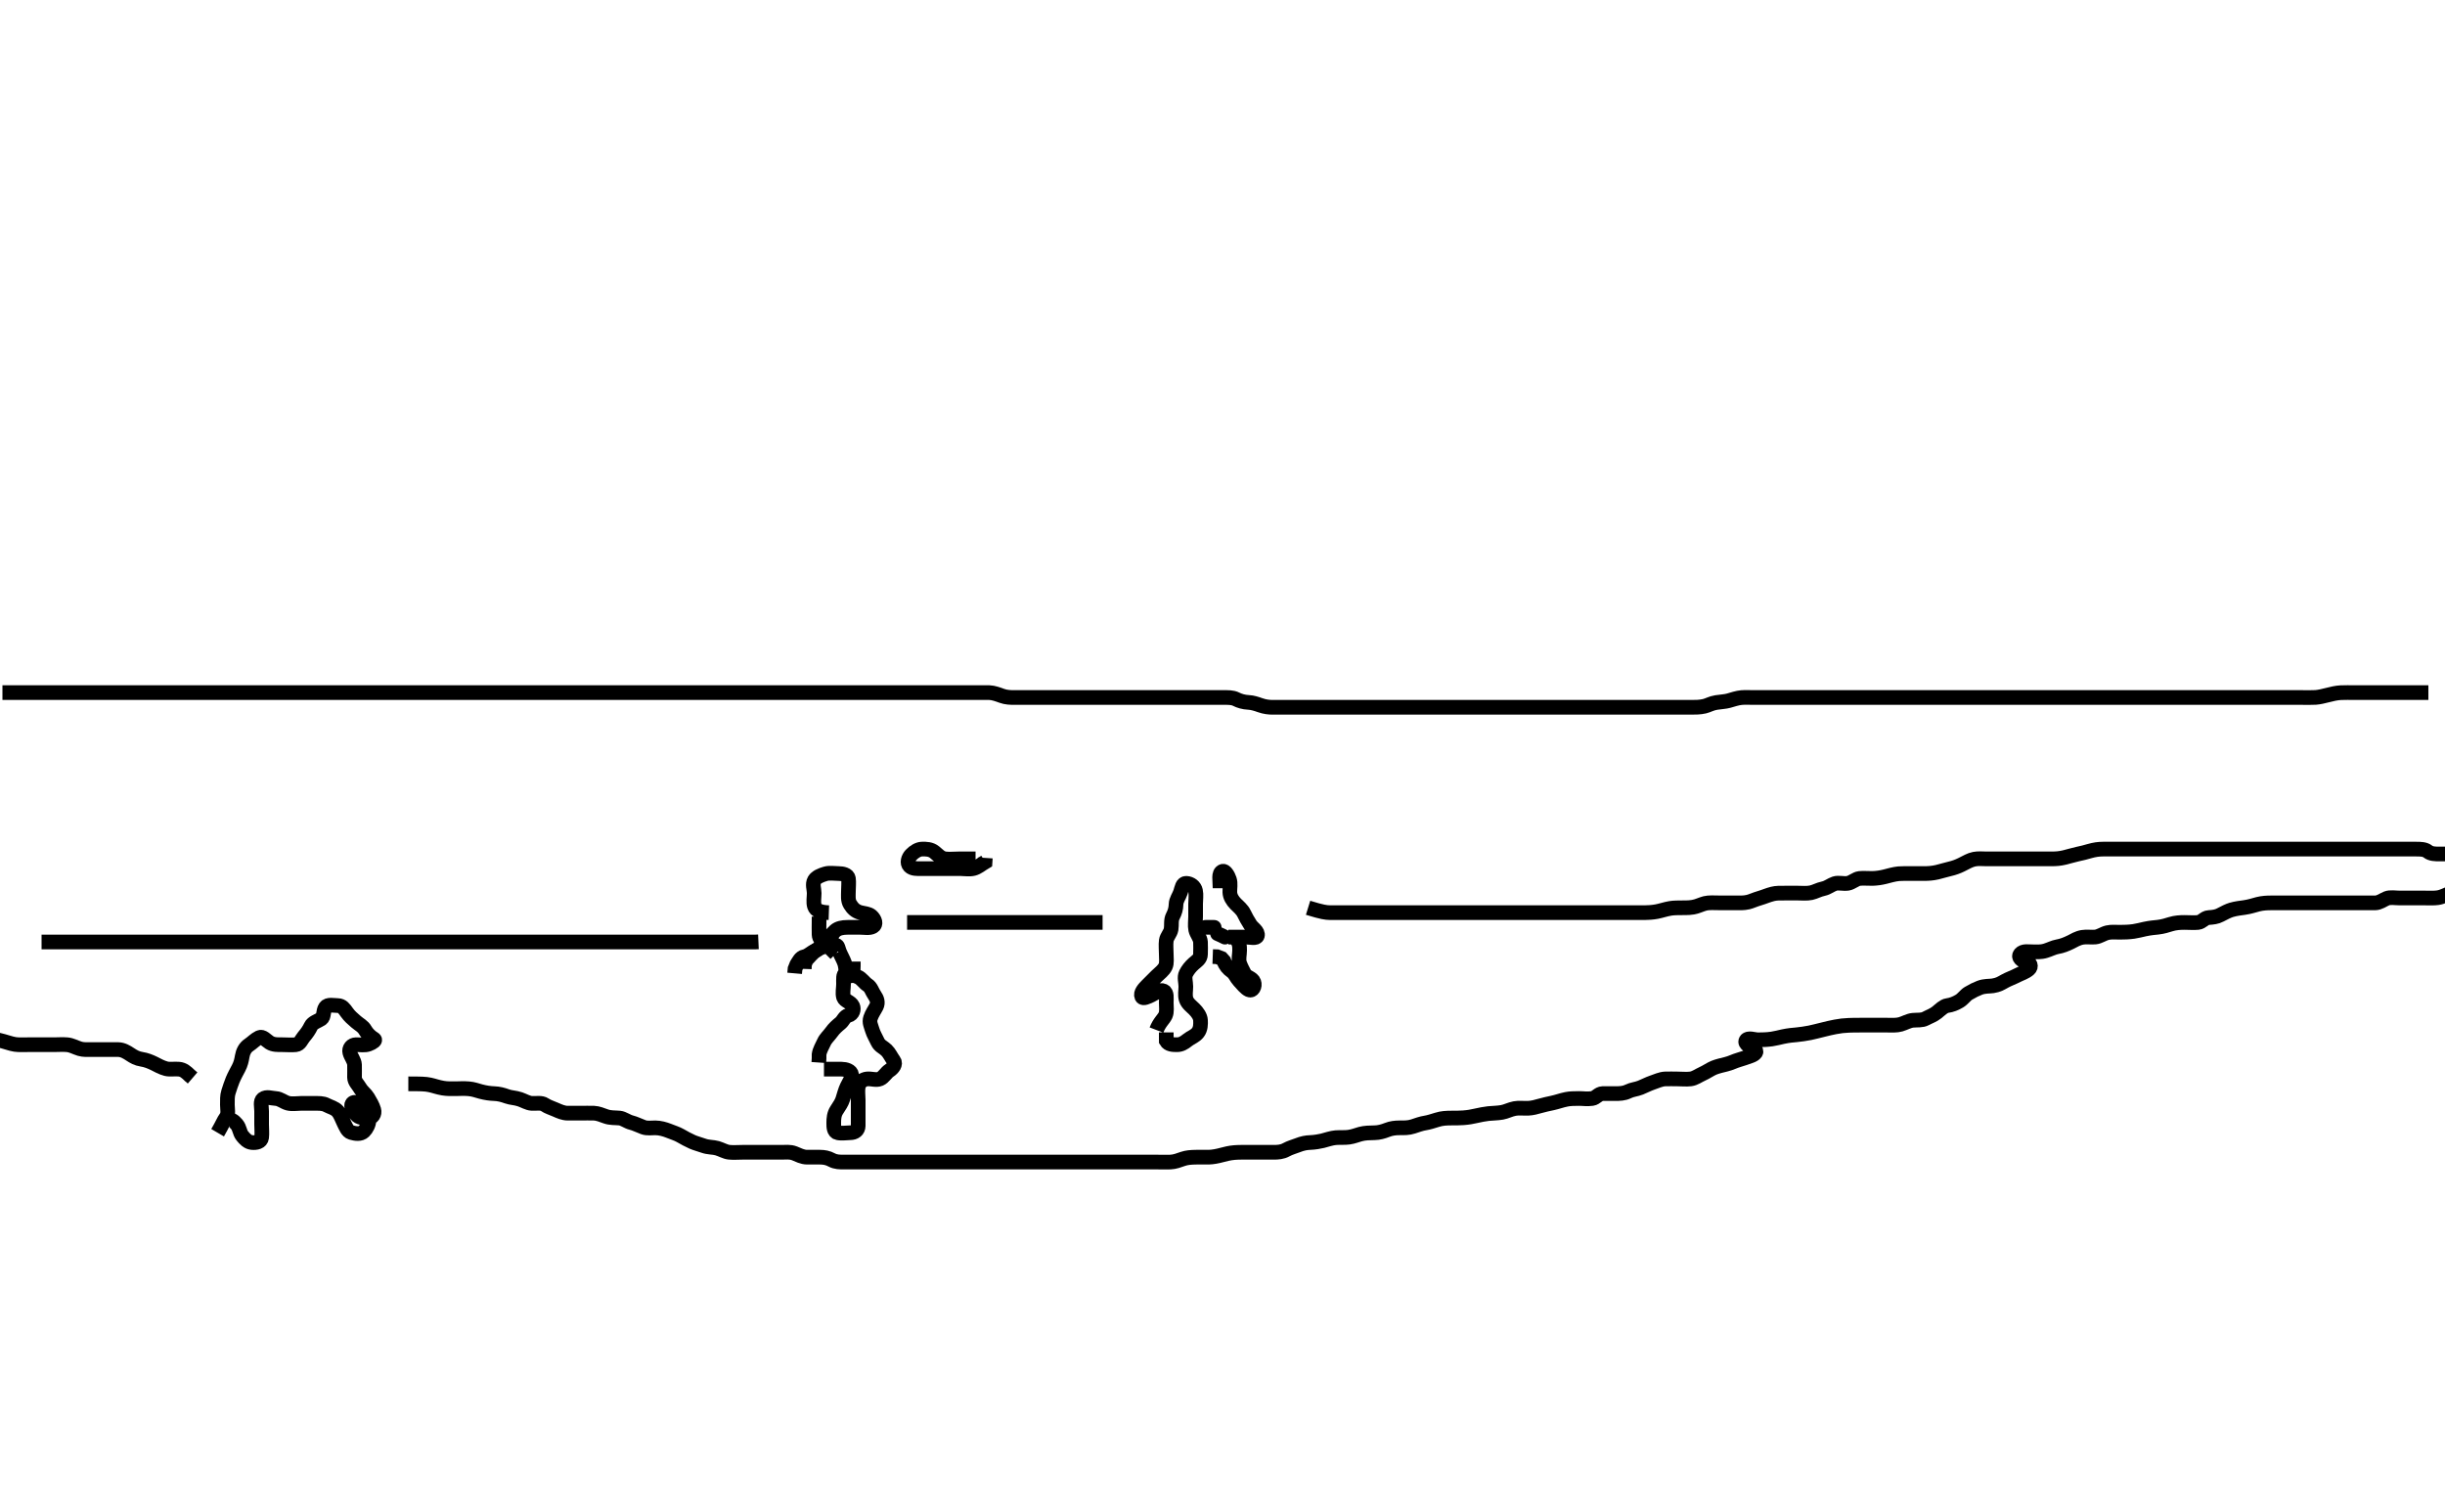 <svg width="500" height="309.278" xmlns="http://www.w3.org/2000/svg" xmlns:svg="http://www.w3.org/2000/svg" xmlns:xlink="http://www.w3.org/1999/xlink">
 <!-- Created with SVG-edit - http://svg-edit.googlecode.com/ -->
 <g display="inline" class="layer">
  <title>Layer 1</title>
  <path t="0,385,393,431,696,696,720,729,767,799,799,865,865,904,1072,1089,1136,1137,1248,1272,1272,1288,1368,1369,1656,1791,1839,1839,1855,1855,1910,1918,1958,2065,2080,2112,2112,2176,2216,2216,2265,2273,2289,2289,2528,2585,2600,2608,2713,2744,2792,2840,2856,2856,2880,2888,2905,2920,2921,2937,3248,3265,3328,3337,3361,3361,3534,3727,3743,3751,3759,3766,3774,3783,3783,3790,3799,3815,3823,3952,3968,3968,4103,4119,4680,4720,4728,4753,4824,4840,4840,4849,5064,5080,5097,5113,5113,5360,5360,5368,5408,5464,5464,5856,5856,5895,5926,5966,6040,6041,6088,6136,6264,6384,6384,6424,6456,6520,6552,6625,6640,6641,6656,6752,6783,6791,6831,7000,7001,7208,7224,7233,7248,7416,7424,7488,7625,7648,7760,7840,7863,7872,7888,7905,7913,7929,7929,7935,8456,8816,8832,8832" d="M44.5,231.639C45.495,229.939 45.742,229.191 46.216,228.555C46.789,227.786 46.5,226.839 46.5,225.939C46.5,225.039 46.463,224.101 46.721,223.318C47.011,222.441 47.257,221.62 47.584,220.841C47.948,219.974 48.384,219.198 48.784,218.439C49.237,217.581 49.398,216.829 49.536,216.003C49.681,215.133 50.104,214.221 50.9,213.701C51.629,213.223 52.138,212.603 53,212.181C53.727,211.824 54.415,212.752 55.136,213.203C55.914,213.69 56.847,213.637 57.743,213.639C58.7,213.642 59.604,213.728 60.5,213.639C61.346,213.555 61.627,212.607 62.111,212.039C62.746,211.294 63.229,210.599 63.584,209.839C63.926,209.108 64.981,208.822 65.699,208.354C66.31,207.955 66.028,206.779 66.557,205.996C67.02,205.313 68.2,205.629 69.1,205.639C69.979,205.65 70.419,206.315 70.936,207.039C71.496,207.825 72.057,208.285 72.8,208.935C73.464,209.516 74.229,209.855 74.667,210.639C75.03,211.291 75.735,212.033 76.5,212.472C76.929,212.719 76.297,213.182 75.4,213.518C74.549,213.836 73.7,213.62 72.8,213.639C71.935,213.657 71.319,214.37 71.536,215.239C71.751,216.103 72.457,216.836 72.5,217.739C72.543,218.638 72.481,219.439 72.5,220.339C72.518,221.204 73.177,221.744 73.584,222.441C74.066,223.267 74.811,223.758 75.215,224.439C75.705,225.266 76.187,226.061 76.443,226.939C76.695,227.804 76.144,228.611 75.3,228.639C74.401,228.67 73.363,228.603 72.857,227.935C72.331,227.239 71.596,226.19 72.042,225.66C72.594,225.003 73.767,225.866 74.3,226.526C74.873,227.235 75.443,227.94 75.453,229.003C75.462,229.872 74.961,230.828 74.416,231.354C73.726,232.02 72.666,231.834 71.8,231.582C71.045,231.362 70.711,230.386 70.279,229.539C69.944,228.884 69.653,227.917 69.064,227.25C68.45,226.554 67.546,226.397 66.8,225.992C66.039,225.579 65.1,225.639 64.2,225.639C63.3,225.639 62.4,225.639 61.5,225.639C60.7,225.639 59.773,225.823 58.9,225.603C58.037,225.386 57.303,224.682 56.4,224.639C55.501,224.597 54.52,224.174 53.785,224.725C53.169,225.186 53.5,226.339 53.5,227.239C53.5,228.139 53.5,229.039 53.5,229.939C53.5,230.839 53.611,231.746 53.5,232.639C53.388,233.538 52.396,233.728 51.5,233.639C50.654,233.555 50.102,232.956 49.553,232.282C48.979,231.579 49.055,230.675 48.416,229.925C47.849,229.258 47.215,228.727 46.4,229.082L46,229.66" id="svg_1" stroke-width="3" stroke="#000" fill="none"/>
  <path t="12393,13086,13150,13166,13944,14353,14408,14408,14408,14432,14432,14544,14576,14576,14576,14712,14722,14736,15015,15015,15024,15039,15050,15351,15351,15407,15414,15424,15455,15471,15479,15511,15511,15526,15558,15583,15617,15759,15783,15783,15791,15855,15919,15959,15975,15975,16231,16255,16255,16270,16278,16294,16318,16318,16327,16351,16367,16367,16727,16727,16751,16767,16879,16879,16895,16911,16943,16991,16999,17039,17039,17111,17142,17183,17183,17351,17374,17383,17471,17527,17535,17591,17607,17863,17895,17896,17943,17999,18023,18039,18039,18071,18095,18135,18215,18215,18223,18242,18287,18311,18311,18319" d="M168.5,218.639C170.3,218.639 171.2,218.633 172.1,218.639C172.9,218.645 174.064,218.923 174.167,219.806C174.246,220.485 173.685,221.234 173.204,222.235C172.848,222.978 172.623,223.906 172.333,224.806C172.115,225.483 171.679,226.142 171.111,227.003C170.567,227.827 170.5,228.739 170.5,229.639C170.5,230.439 170.497,231.455 171.301,231.638C172.115,231.823 173.153,231.643 173.847,231.639C174.853,231.634 175.49,231.119 175.5,230.239C175.511,229.339 175.5,228.439 175.5,227.539C175.5,226.639 175.5,225.839 175.5,224.939C175.5,224.039 175.34,223.123 175.511,222.239C175.692,221.296 176.487,220.724 177.3,220.641C178.195,220.548 179.172,220.967 179.979,220.618C180.74,220.29 181.215,219.347 181.852,218.939C182.618,218.449 183.26,217.58 182.791,216.939C182.214,216.151 181.893,215.349 181.279,214.761C180.598,214.108 179.884,213.923 179.475,213.039C179.099,212.228 178.617,211.429 178.416,210.754C178.131,209.799 177.716,209.086 178.021,208.16C178.31,207.281 178.886,206.501 179.216,205.839C179.637,204.996 179.322,204.201 178.853,203.529C178.304,202.744 178.164,201.9 177.4,201.418C176.748,201.007 176.196,200.071 175.4,199.761C174.554,199.431 173.822,199.043 172.936,199.101C172.384,199.136 172.5,200.339 172.5,201.239C172.5,202.139 172.252,203.075 172.505,203.935C172.731,204.707 173.995,204.876 174.378,205.739C174.667,206.388 174.428,207.402 173.5,207.639C172.677,207.849 172.445,208.749 171.889,209.203C171.136,209.818 170.58,210.315 170.064,211.039C169.504,211.825 168.855,212.338 168.5,213.139C168.145,213.938 167.622,214.739 167.5,215.639L167.5,216.439L167.443,217.282" id="svg_2" stroke-width="3" stroke="#000" fill="none"/>
  <path t="23753,24471,24543,24583,24614,24631,24639,24687,24687,24783,24823,25135,25144,25144,25215,25463,25463,25495,25575,25623,25639,25639,25696,25703,25703,25713,25735,25935,25975,25984,25999,25999,26015,26023,26047,26295,26463,26575" d="M199.5,175.639C197.8,175.639 196.9,175.639 196,175.639C195.1,175.639 194.193,175.746 193.3,175.638C192.38,175.526 191.863,174.864 191.1,174.25C190.354,173.65 189.399,173.603 188.5,173.639C187.798,173.668 186.969,174.13 186.301,174.839C185.759,175.416 185.393,176.467 186.021,177.118C186.58,177.699 187.6,177.639 188.385,177.639C189.325,177.639 190.333,177.639 191.089,177.639C192,177.639 192.9,177.639 193.8,177.639C194.7,177.639 195.6,177.639 196.5,177.639C197.3,177.639 198.226,177.823 199.1,177.603C199.963,177.386 200.699,176.723 201.443,176.282L201.499,175.441" id="svg_3" stroke-width="3" stroke="#000" fill="none"/>
  <path t="28087,28287,28319,28383,28407,28471,28551,28551,28575,28584,28607,28678,28686,28799,28799,28902,28903,28951,28967,28967,29007,29030,29351,29368,29398,29415,29415,29439,29455,29542,29542,30039,30127,30143,30143,30167,30198,30407,30417,30417,30431,30447,30447,30479,31006,31006,31022,31037,31037,31045,31063,31071,31119" d="M169.5,186.639C167.8,186.582 166.825,186.205 166.557,185.339C166.291,184.478 166.5,183.539 166.5,182.639C166.5,181.839 166.077,180.81 166.557,179.996C166.947,179.337 167.923,178.954 168.804,178.696C169.634,178.454 170.521,178.632 171.5,178.639C172.279,178.645 173.377,178.833 173.5,179.639C173.621,180.43 173.5,181.339 173.5,182.239C173.5,183.139 173.349,184.12 173.857,184.939C174.358,185.747 174.915,186.33 175.9,186.603C176.672,186.817 177.63,186.826 178.2,187.344C178.919,187.997 179.286,189.047 178.5,189.472C177.782,189.862 176.8,189.639 175.9,189.639C174.979,189.639 174.016,189.638 173.325,189.639C172.257,189.641 171.374,189.83 170.8,190.344C170.065,191.002 169.59,191.753 168.9,192.203C168.1,192.725 167.53,191.931 167.501,191.122C167.467,190.161 167.5,189.239 167.5,188.339L167.5,187.439" id="svg_4" stroke-width="3" stroke="#000" fill="none"/>
  <path t="32297,32495,32504,32512,32519,32519,32530,32530,32551,32911,32919,33447,33447,33454,33455" d="M171.5,192.639C170.479,192.639 169.364,192.306 168.621,192.861C167.899,193.4 167.503,194.178 166.667,194.472C165.88,194.75 165.333,195.472 164.5,195.639C163.667,195.806 163.333,196.639 162.925,197.275L162.585,198.125L162.505,199.044" id="svg_5" stroke-width="3" stroke="#000" fill="none"/>
  <path t="34409,34591,34663,34663,34743,34807,34807,34816,34823" d="M168.5,193.639C168.304,193.675 167.348,193.879 166.701,194.441C166.06,194.997 165.4,195.739 164.857,196.339L164.511,197.239L164.479,198.139" id="svg_6" stroke-width="3" stroke="#000" fill="none"/>
  <path t="36016,36159,36183,36207,36207,36247" d="M168.5,190.639C168.557,192.339 169.021,193.139 169.7,193.839L170.2,194.339L170.9,195.039" id="svg_7" stroke-width="3" stroke="#000" fill="none"/>
  <path t="37432,37583,37590,37601,37601,37615,37655,37655,37663,38031,38047,38087,38223,38247" d="M170.5,193.639C171.378,192.861 171.317,193.793 171.667,194.639C171.991,195.424 172.451,196.175 172.721,196.961C173.022,197.834 172.852,199.102 173.721,199.518C174.406,199.845 174.5,198.439 174.5,197.539L174.5,196.639" id="svg_8" stroke-width="3" stroke="#000" fill="none"/>
  <path t="40143,40367,40463,40471,40472,40489,40559,40983,41070,41079,41138,41247,41359,41359,41567,41599,41615,41631,41647,41647,41695,41710,41710,41967,41983,41983,42000,42000,42022,42030,42103,42144,42144,42191,42199,42239,42271,42391,42391,42399,42407,42463,42474,42615,42671,42703,42727,42727,42736,42750,42774,42783,42822,42863,42863,43047,43071,43110,43295,43327,43358,43359,43377,43377,43447,43471,43535,43558,43590,43679,43695,43759,43775,43798,43799,43975,43991,44087,44087,44391,44398,44415,44415,44431,44439,44447,44448,44775,44799,44815,44815,44975,45015,45023,45079,45079" d="M236.5,210.639C237.111,209.039 237.966,208.442 238.333,207.639C238.673,206.896 238.5,205.939 238.5,205.039C238.5,204.139 238.687,202.988 237.979,202.66C237.182,202.29 236.373,203.048 235.5,203.472C234.746,203.839 233.727,204.341 233.501,203.837C233.134,203.016 234.016,202.134 234.6,201.539C235.195,200.934 235.9,200.239 236.5,199.639C237.1,199.039 237.963,198.44 238.333,197.639C238.658,196.936 238.5,195.987 238.5,195.123C238.5,194.16 238.384,193.231 238.505,192.339C238.616,191.518 239.346,190.872 239.489,190.039C239.642,189.152 239.406,188.192 239.853,187.339C240.247,186.587 240.481,185.839 240.5,184.939C240.519,184.039 241.118,183.329 241.415,182.439C241.701,181.582 241.782,180.607 242.6,180.639C243.515,180.675 244.298,181.295 244.479,182.139C244.668,183.019 244.5,183.939 244.5,184.839C244.5,185.739 244.5,186.639 244.5,187.439C244.5,188.339 244.335,189.258 244.521,190.139C244.7,190.987 245.439,191.733 245.5,192.639C245.551,193.395 245.51,194.292 245.5,195.155C245.49,196.098 244.769,196.491 244.111,197.075C243.417,197.69 242.89,198.377 242.536,199.075C242.145,199.847 242.5,200.839 242.5,201.739C242.5,202.639 242.296,203.476 242.557,204.339C242.825,205.224 243.702,205.837 244.2,206.339C244.892,207.037 245.457,207.836 245.5,208.639C245.542,209.438 245.537,210.402 244.979,211.139C244.391,211.916 243.563,212.12 242.857,212.692C242.127,213.283 241.5,213.639 240.7,213.639C239.8,213.639 238.936,213.603 238.505,212.877L238.5,211.987L238.5,211.123" id="svg_9" stroke-width="3" stroke="#000" fill="none"/>
  <path t="48720,48999,49119,49229,49239,49295,49327,49406,49454,49455,49551,49582,49606,49606,49614,49623,49639,49639,49655,49655,50015,50015,50176,50176,50286,50303,50334,50351,50362" d="M249.5,181.639C249.5,179.939 249.098,178.552 250,178.181C250.534,177.961 251.163,179.066 251.415,179.839C251.694,180.699 251.475,181.64 251.5,182.439C251.529,183.341 252.016,184.144 252.7,184.839C253.196,185.343 254.005,185.974 254.416,186.839C254.775,187.597 255.146,188.252 255.7,189.123C256.128,189.797 257.362,190.477 257.129,191.353C256.952,192.021 255.7,191.639 254.8,191.639C253.9,191.639 253,191.639 252.1,191.639L251.2,191.639" id="svg_10" stroke-width="3" stroke="#000" fill="none"/>
  <polyline timestamps="51967,52158" startTime="1502024546297" id="svg_11" points="246.5,189.639 248.3,189.639 " stroke-linecap="round" stroke-width="3" stroke="#000" fill="none"/>
  <path t="52927,53262,53262,53335,53343,53471,53550,53566,53614,53646,53759,53822,54126,54207,54255,54270,54271,54327,54342,54343,54375,54399,54503,54719,54862,54862,54878,54903" d="M252.5,191.639C253.5,192.639 253.5,193.439 253.5,194.339C253.5,195.239 253.211,196.191 253.511,197.029C253.774,197.765 254.102,198.353 254.536,199.203C254.871,199.86 256.098,199.968 256.415,200.839C256.723,201.689 256.154,202.755 255.4,202.418C254.697,202.103 254.082,201.256 253.4,200.539C252.842,199.953 252.562,199.082 251.889,198.614C251.167,198.111 250.584,197.439 250.279,196.539L249.796,195.996L248.9,195.65L248,195.618" id="svg_12" stroke-width="3" stroke="#000" fill="none"/>
  <polyline timestamps="60442,61286,61286" startTime="1502024546297" id="svg_14" points="250.5,191.639 249.79,191.287 248.983,190.923 " stroke-linecap="round" stroke-width="3" stroke="#000" fill="none"/>
  <path t="65367,65510,65511,65518,65519,65527,65535,65545,65557,65557,65597,65614,65623,65631,65639,65647,65656,65656,65671,65671,65678,65686,65702,65703,65758,65774,65774,65786,65791,65807,65823,65823,65823,65831,65839,65847,65855,65856,65864,65886,65886,65959,65967,65975,65975,65986,65986" d="M-0.5,212.639C1.336,213.065 2.087,213.432 3.095,213.582C3.837,213.692 4.864,213.639 5.7,213.639C6.6,213.639 7.5,213.639 8.3,213.639C9.2,213.639 10.1,213.639 11,213.639C11.9,213.639 12.803,213.563 13.701,213.641C14.677,213.724 15.293,214.157 16.333,214.472C17.072,214.696 18,214.639 18.911,214.639C19.821,214.639 20.675,214.639 21.615,214.639C22.5,214.639 23.3,214.621 24.2,214.639C25.101,214.657 25.882,215.116 26.667,215.639C27.304,216.063 27.992,216.468 28.979,216.618C29.89,216.757 30.736,217.101 31.5,217.472C32.254,217.839 32.97,218.287 33.984,218.554C34.656,218.731 35.746,218.561 36.6,218.639C37.511,218.723 38.1,219.25 38.804,219.939L39.385,220.439" id="svg_15" stroke-width="3" stroke="#000" fill="none"/>
  <path t="67143,67254,67254,67262,67262,67262,67271,67271,67271,67278,67278,67278,67288,67294,67294,67294,67302,67302,67302,67309,67318,67318,67325,67325,67333,67333,67341,67341,67357,67365,67381,67391,67391,67407,67407,67414,67423,67431,67441,67441,67447,67447,67457,67457,67463,67463,67479,67487,67495,67526,67527,67535,67536,67550,67559,67559,67575,67575,67591,67607,67607,67615,67630,67630,67640,67646,67655,67655,67662,67663,67671,67687,67703,67703,67710,67710,67719,67727,67734,67742,67750,67750,67759,67759,67759,67766,67775,67775,67782,67783,67791,67791,67799,67807,67807,67808,67815,67825,67825,67831,67840,67854,67854,67862,67862,67870,67870,67870,67877,67886,67886,67893,67902,67902,67909,67917,67918,67926,67934,67934,67942,67949,67950,67958,67966,67966,67973,67974,67982,67982,67989,67989,67998,67998,68007,68007,68014,68021,68022,68037,68045,68045,68053,68054,68061,68061,68069,68069,68069,68077,68077,68077,68077,68085,68085,68093,68093,68093,68093,68101,68101,68101,68101,68109,68109,68118,68125,68126,68133,68134,68134,68141,68150,68150,68157,68165,68165,68174,68174,68181,68182,68190,68190,68197,68197,68198,68206,68207,68213,68214,68214,68221,68222,68222,68229,68229,68229,68237,68245,68245,68253,68261,68261,68269,68285,68294,68301,68302,68309,68309,68318,68318,68326,68326,68326,68334,68334,68341,68341,68342,68349,68350,68350,68358,68358,68366,68366,68374,68374,68381,68382,68406,68413,68429,68438,68438,68446,68446,68446,68454,68454,68461,68462,68470,68470,68471,68471,68478,68478,68479,68479,68486,68486,68487,68487,68494,68495,68495,68502,68534,68534,68550,68550,68560,68561,68561,68568,68568,68575,68576,68583,68583,68584,68593,68599,68599,68606,68622,68630,68639,68645,68653,68655,68661,68670,68677,68686,68686,68694,68694,68702,68710,68710,68726,68734,68734,68742,68758,68766,68766,68773,68781,68782,68789,68797,68805,68806,68806,68814,68814,68821,68821,68829,68829,68847,68847,68927,68943,68950,68991,69118,69126,69126,69135,69136,69136,69137,69146,69146,69147,69147,69151,69152,69152,69153,69162,69162,69163,69163,69168,69169,69170,69170,69177,69177,69177,69178,69178,69183,69184,69184,69184,69190,69190,69191,69198,69199,69206,69207,69214,69214,69245,69253,69269,69277,69277,69294,69301,69309,69309,69334,69349,69365,69373,69381,69381,69389,69389,69390,69398,69405,69405,69414,69414,69414,69415,69422,69437,69437,69503,69566,69614,69639,69711,69783,69783,69791,69799,69800,69807,69808,69809,69815,69815,69822,69823,69830,69830,69846,69846,69846,69854,69862,69870,69870,69878,69879,69886,69886,69894,69894,69895,69895,69902,69902,69903,69903,69910,69910,69911,69917,69918,69918,69926,69926,69933,69942,69957,69966,69974,69982,69990,69991,69998,69999,70007,70007,70008,70014,70014,70015,70022,70023,70023,70030,70038,70039,70039,70053,70054,70062,70078,70101,70112,70119,70126,70127,70134,70143,70150,70158,70174,70182,70183,70190,70190,70191,70198,70206,70207,70214,70215,70221,70229,70229,70310,70318,70331,70332,70336,70337,70344,70345,70350,70351,70352,70358,70358,70365,70573" d="M83.5,221.639C86.105,221.644 86.964,221.658 87.921,221.861C88.733,222.032 89.536,222.344 90.579,222.518C91.493,222.67 92.184,222.638 93.183,222.639C93.979,222.64 94.734,222.557 95.849,222.65C96.842,222.733 97.506,223.006 98.285,223.214C99.328,223.492 100.253,223.612 101.013,223.638C102,223.671 102.811,223.888 103.711,224.214C104.492,224.497 105.327,224.469 106.333,224.806C107.04,225.042 107.981,225.588 108.675,225.629C109.741,225.691 110.699,225.441 111.417,225.923C112.076,226.365 112.733,226.532 113.615,226.923C114.354,227.251 115.2,227.637 116.1,227.639C117.021,227.641 117.985,227.639 118.711,227.639C119.7,227.639 120.48,227.603 121.479,227.639C122.254,227.668 123.139,228.027 123.847,228.287C124.847,228.653 125.805,228.548 126.7,228.641C127.513,228.724 128.235,229.365 129.153,229.587C129.836,229.751 130.656,230.172 131.6,230.518C132.346,230.791 133.325,230.632 134.016,230.639C135,230.65 135.977,230.941 136.675,231.214C137.606,231.579 138.47,231.854 139.1,232.214C139.964,232.708 140.726,233.127 141.6,233.518C142.221,233.795 143.139,234.027 143.847,234.287C144.847,234.653 145.824,234.561 146.667,234.806C147.528,235.057 148.322,235.546 149.089,235.629C149.995,235.726 150.9,235.639 151.8,235.639C152.701,235.639 153.667,235.639 154.521,235.639C155.5,235.639 156.289,235.639 157.015,235.639C158,235.639 158.985,235.639 159.711,235.639C160.7,235.639 161.527,235.495 162.478,235.861C163.257,236.16 164.042,236.629 165.043,236.639C165.751,236.647 166.495,236.639 167.686,236.639C168.5,236.639 169.276,236.766 170.1,237.214C170.89,237.644 171.821,237.639 172.521,237.639C173.7,237.639 174.5,237.639 175.5,237.639C176.289,237.639 177.015,237.639 178,237.639C178.984,237.639 179.675,237.639 180.743,237.639C181.6,237.639 182.385,237.639 183.325,237.639C184.333,237.639 185.089,237.639 186.021,237.639C186.984,237.639 187.675,237.639 188.743,237.639C189.6,237.639 190.385,237.639 191.325,237.639C192.333,237.639 193.125,237.639 193.985,237.639C194.905,237.639 195.899,237.639 196.664,237.639C197.616,237.639 198.384,237.639 199.336,237.639C200.101,237.639 201.095,237.639 201.843,237.639C202.875,237.639 203.821,237.639 204.675,237.639C205.615,237.639 206.5,237.639 207.257,237.639C208.157,237.639 209.101,237.639 210.105,237.639C210.736,237.639 211.921,237.639 212.736,237.639C213.311,237.639 214.5,237.639 215.395,237.639C215.979,237.639 216.815,237.639 218.052,237.639C218.761,237.639 219.833,237.639 220.469,237.639C221.521,237.639 222.252,237.639 223.333,237.639C224.338,237.639 224.958,237.639 225.813,237.639C226.813,237.639 227.653,237.639 228.747,237.639C229.667,237.639 230.336,237.639 231.5,237.639C232.289,237.639 233.015,237.639 234,237.639C234.984,237.639 235.675,237.639 236.747,237.639C237.667,237.639 238.5,237.665 239.333,237.639C240.254,237.611 241.144,237.252 241.905,236.992C242.689,236.724 243.521,236.65 244.667,236.639C245.448,236.632 246.239,236.651 247.167,236.639C248,236.629 249.042,236.413 249.772,236.214C250.607,235.986 251.497,235.775 252.395,235.696C253.262,235.62 254.333,235.639 255.038,235.639C255.838,235.639 256.875,235.639 257.821,235.639C258.675,235.639 259.615,235.639 260.5,235.639C261.3,235.639 262.2,235.583 263,235.139C263.805,234.693 264.668,234.476 265.325,234.214C266.335,233.811 267.126,233.663 267.987,233.638C268.747,233.615 269.923,233.426 270.448,233.287C271.242,233.076 272.352,232.71 273.151,232.65C274.04,232.583 275.026,232.664 275.817,232.554C276.826,232.413 277.489,232.101 278.184,231.923C279.17,231.67 279.979,231.665 281.167,231.639C281.979,231.622 282.816,231.405 283.675,231.065C284.474,230.748 285.299,230.64 286.2,230.639C287.1,230.639 288.038,230.673 288.985,230.355C289.726,230.107 290.699,229.756 291.5,229.639C292.1,229.552 293.087,229.249 293.9,228.992C294.889,228.679 295.772,228.646 296.833,228.639C297.469,228.635 298.163,228.66 299.252,228.582C300.336,228.504 301.017,228.359 301.675,228.214C302.654,227.998 303.665,227.792 304.383,227.723C305.477,227.618 306.198,227.639 307.167,227.472C307.99,227.331 308.804,226.875 309.747,226.696C310.652,226.525 311.501,226.673 312.479,226.639C313.311,226.61 314.268,226.355 315,226.139C315.732,225.923 316.701,225.722 317.468,225.555C318.519,225.327 319.275,225.018 320.333,224.806C321.033,224.665 321.838,224.641 322.875,224.639C323.821,224.637 324.511,224.794 325.613,224.638C326.402,224.526 326.856,223.668 327.7,223.639C328.599,223.609 329.5,223.639 330.3,223.639C331.2,223.639 332.103,223.609 332.911,223.214C333.824,222.767 334.547,222.789 335.478,222.418C336.253,222.109 337.036,221.688 337.821,221.418C338.695,221.118 339.612,220.682 340.5,220.639C341.299,220.601 342.2,220.639 343.021,220.639C343.984,220.639 344.854,220.748 345.743,220.635C346.62,220.523 347.316,219.961 348.1,219.614C348.94,219.243 349.824,218.616 350.505,218.344C351.24,218.05 352.173,217.835 352.979,217.639C353.994,217.392 354.654,217.001 355.616,216.723C356.371,216.505 357.135,216.24 358.016,215.923C358.942,215.59 359.476,215.032 358.796,214.587C358.024,214.081 356.653,213.502 357.065,212.761C357.428,212.107 358.833,212.644 359.469,212.638C360.521,212.627 361.256,212.62 362.333,212.472C363.018,212.379 363.976,212.125 364.595,211.992C365.795,211.734 366.711,211.667 367.336,211.614C367.986,211.558 369.387,211.363 370.136,211.203C370.913,211.038 371.701,210.835 372.9,210.539C373.7,210.342 374.497,210.142 375.3,209.996C376.495,209.779 376.898,209.737 378.089,209.675C378.863,209.635 379.615,209.64 380.679,209.639C381.347,209.639 382.325,209.639 382.984,209.639C384.381,209.639 385.104,209.639 385.803,209.639C387,209.639 387.823,209.715 388.667,209.472C389.529,209.225 390.322,208.727 391.195,208.644C392.096,208.557 393.039,208.7 393.8,208.287C394.546,207.881 395.354,207.63 396.1,207.029C396.754,206.501 397.488,205.741 398.2,205.644C399.093,205.521 399.895,205.205 400.699,204.723C401.447,204.274 401.922,203.506 402.542,203.139C403.472,202.588 404.074,202.293 404.843,201.996C405.851,201.607 406.829,201.709 407.542,201.597C408.69,201.417 409.188,201.081 409.979,200.639C410.736,200.216 411.739,199.869 412.6,199.418C413.252,199.076 414.129,198.838 414.889,198.203C415.522,197.675 415.209,196.774 414.3,196.638C413.492,196.516 412.566,195.745 413.157,195.075C413.753,194.4 414.747,194.647 415.667,194.639C416.448,194.632 417.274,194.753 418.357,194.418C419.156,194.171 419.988,193.74 420.711,193.614C421.704,193.441 422.503,193.125 423.5,192.639C424.098,192.348 424.81,191.86 425.864,191.675C426.689,191.53 427.671,191.701 428.5,191.618C429.342,191.535 430.086,190.94 430.988,190.725C431.764,190.539 432.833,190.644 433.469,190.638C434.521,190.627 435.256,190.62 436.333,190.472C437.018,190.379 437.976,190.125 438.595,189.992C439.794,189.734 440.691,189.677 441.264,189.614C442.336,189.496 443.256,189.189 443.896,188.992C444.888,188.686 445.843,188.641 446.743,188.639C447.7,188.637 448.604,188.728 449.5,188.639C450.346,188.555 450.784,187.693 451.667,187.639C452.499,187.589 453.344,187.492 454.021,187.118C454.847,186.663 455.756,186.231 456.285,186.075C457.323,185.769 458.278,185.689 458.953,185.587C460.19,185.399 460.708,185.19 461.731,184.923C462.685,184.674 463.667,184.639 464.336,184.639C465.101,184.639 466.095,184.639 467.015,184.639C467.979,184.639 468.9,184.639 469.8,184.639C470.7,184.639 471.6,184.639 472.5,184.639C473.3,184.639 474.2,184.639 475.1,184.639C476,184.639 476.9,184.639 477.805,184.639C478.667,184.639 479.521,184.639 480.5,184.639C481.289,184.639 482.015,184.639 483,184.639C483.985,184.639 484.711,184.658 485.7,184.639C486.629,184.621 487.337,184.022 488.069,183.725C488.798,183.429 489.864,183.639 490.805,183.639C491.667,183.639 492.5,183.639 493.479,183.639C494.253,183.639 495.162,183.639 495.962,183.639C496.921,183.639 497.721,183.688 498.49,183.582C499.544,183.436 500.297,182.923 501.2,182.644L502.129,182.639" id="svg_16" stroke-width="3" stroke="#000" fill="none"/>
  <path t="71688,71750,71760,71760,71760,71767,71767,71775,71775,71775,71775,71783,71783,71783,71783,71792,71792,71792,71793,71798,71798,71798,71798,71798,71806,71806,71806,71806,71814,71814,71814,71814,71821,71821,71822,71822,71830,71830,71830,71830,71830,71830,71841,71842,71842,71842,71842,71845,71845,71845,71845,71845,71856,71856,71856,71856,71856,71861,71861,71861,71861,71869,71869,71869,71878,71878,71878,71886,71886,71893,71893,71894,71902,71902,71909,71909,71917,71918,71918,71925,71925,71933,71934,71934,71942,71942,71942,71951,71951,71951,71958,71959,71959,71967,71967,71974,71974,71982,71982,71989,71989,71998,72014,72021,72029,72030,72037,72037,72045,72045,72046,72053,72054,72054,72062,72062,72062,72070,72070,72070,72078,72143,72152,72152,72160,72160,72160,72170,72171,72171,72177,72177,72178,72184,72184,72184,72184,72185,72191,72192,72193,72193,72200,72200,72209,72209,72215,72215,72230,72238,72238,72254,72262,72262,72277,72278,72286,72286,72294,72302,72310,72318,72318,72326,72335" d="M8.5,192.639C10.172,192.639 11.269,192.639 12.021,192.639C12.817,192.639 13.816,192.639 14.725,192.639C15.667,192.639 16.462,192.639 17.347,192.639C17.987,192.639 19.021,192.639 19.757,192.639C20.911,192.639 21.701,192.639 22.9,192.639C23.7,192.639 24.5,192.639 25.3,192.639C26.5,192.639 27.299,192.639 28.089,192.639C28.864,192.639 29.615,192.639 30.679,192.639C31.675,192.639 32.325,192.639 32.984,192.639C34.385,192.639 35.136,192.639 35.911,192.639C36.701,192.639 37.9,192.639 38.705,192.639C39.521,192.639 40.357,192.639 41.667,192.639C42.121,192.639 43.057,192.639 44.021,192.639C44.511,192.639 45.501,192.639 46.5,192.639C47.499,192.639 48.489,192.639 48.979,192.639C49.943,192.639 51.333,192.639 52.215,192.639C52.643,192.639 53.479,192.639 54.295,192.639C55.5,192.639 56.3,192.639 57.1,192.639C57.9,192.639 58.7,192.639 59.9,192.639C60.696,192.639 61.479,192.639 62.615,192.639C63.678,192.639 64.338,192.639 65.253,192.639C66.333,192.639 67.043,192.639 67.895,192.639C68.901,192.639 69.736,192.639 70.667,192.639C71.448,192.639 72.49,192.639 73.357,192.639C74.248,192.639 75.162,192.639 75.962,192.639C76.921,192.639 77.715,192.639 78.49,192.639C79.695,192.639 80.468,192.639 81.271,192.639C82.042,192.639 82.903,192.639 84.1,192.639C84.7,192.639 85.6,192.639 86.8,192.639C87.689,192.639 88.264,192.639 89.333,192.639C90.264,192.639 91.099,192.639 92.1,192.639C92.9,192.639 93.9,192.639 94.7,192.639C95.7,192.639 96.479,192.639 97.478,192.639C98.299,192.639 99.2,192.639 100.1,192.639C100.911,192.639 101.821,192.639 102.675,192.639C103.617,192.639 104.469,192.639 105.271,192.639C106.042,192.639 106.903,192.639 108.1,192.639C108.7,192.639 109.6,192.639 110.8,192.639C111.689,192.639 112.264,192.639 113.333,192.639C114.253,192.639 115.013,192.639 116.089,192.639C116.911,192.639 117.822,192.639 118.542,192.639C119.667,192.639 120.453,192.639 121.275,192.639C122.333,192.639 123.047,192.639 123.953,192.639C124.922,192.639 125.757,192.639 126.383,192.639C127.833,192.639 128.668,192.639 129.105,192.639C130,192.639 130.895,192.639 132.167,192.639C132.928,192.639 133.617,192.639 134.534,192.639C135.578,192.639 136.458,192.639 137.479,192.639C138.253,192.639 139.153,192.639 140.016,192.639C140.875,192.639 141.821,192.639 142.675,192.639C143.615,192.639 144.5,192.639 145.385,192.639C146.336,192.639 147.101,192.639 148.095,192.639C148.843,192.639 149.864,192.639 150.7,192.639C151.6,192.639 152.5,192.639 153.3,192.639L154.3,192.639L155.1,192.603" id="svg_17" stroke-width="3" stroke="#000" fill="none"/>
  <path t="73382,73462,73471,73471,73479,73488,73488,73488,73495,73495,73505,73505,73506,73511,73511,73520,73520,73527,73527,73527,73528,73535,73535,73535,73544,73544,73551,73551,73552,73695,73696,73704,73711,73728,73767,73767,73791,73791,73800,73800,73807,73815,73824,73824,73841" d="M185.5,188.639C187.257,188.639 188.153,188.639 189.016,188.639C189.885,188.639 190.833,188.639 191.751,188.639C192.495,188.639 193.532,188.639 194.305,188.639C195.269,188.639 196.021,188.639 196.817,188.639C198.043,188.639 198.689,188.639 199.7,188.639C200.521,188.639 201.667,188.639 202.457,188.639C203.021,188.639 203.901,188.639 205.099,188.639C205.979,188.639 206.543,188.639 207.815,188.639C208.479,188.639 209.5,188.639 210.3,188.639C211.1,188.639 212.095,188.639 213.015,188.639C213.979,188.639 214.9,188.639 215.701,188.639C216.667,188.639 217.5,188.639 218.479,188.639C219.253,188.639 220.153,188.639 221.016,188.639C221.979,188.639 222.804,188.639 223.821,188.639L224.5,188.639L225.478,188.639" id="svg_18" stroke-width="3" stroke="#000" fill="none"/>
  <path t="75032,75111,75111,75111,75111,75119,75120,75120,75120,75127,75128,75128,75128,75128,75136,75136,75136,75136,75136,75143,75144,75152,75152,75159,75160,75160,75168,75178,75185,75185,75195,75200,75200,75200,75208,75208,75216,75216,75216,75224,75224,75224,75224,75232,75232,75232,75232,75240,75240,75240,75240,75241,75246,75246,75246,75247,75255,75255,75255,75262,75262,75262,75270,75271,75271,75278,75278,75286,75293,75318,75326,75334,75334,75342,75343,75350,75350,75350,75358,75358,75358,75366,75366,75376,75376,75382,75382,75389,75390,75397,75397,75405,75413,75422,75430,75438,75438,75446,75446,75453,75454,75454,75462,75470,75470,75478,75479,75479,75486,75494,75495,75502,75502,75518,75518,75526,75526,75533,75533,75542,75549,75549,75559,75565,75574,75581,75581,75589,75589,75597,75598,75613,75614,75614,75622,75622,75622,75630,75630,75638,75638,75646,75646,75646,75654,75654,75654,75662,75669,75669,75669,75677,75677,75693,75701,75701,75718,75725,75725,75733,75742,75750,75750,75758,75758,75766,75766,75766,75774,75774,75774,75781,75782,75782,75790,75790,75797,75797,75805,75806,75806,75813,75814,75821,75830,75846,75854,75862,75871,75880,75881,75887,75887,75895,75902,75902,75903,75912,75913,75913,75913,75918,75919,75919,75926,75926,75934,75935,75935,75946,75947,75952,75959,75960,75966,75967,75967,75975,75976,75982,75983,75991,75992,75992,75999,75999,76007,76007,76008,76015,76015,76016,76023,76023,76024,76031,76031,76032,76039,76039,76047,76055,76069,76069,76078,76078,76085,76094,76101,76111,76111,76111,76118,76118,76126,76126,76247,76287,76478,76486,76497,76511,76518,76542,76543" d="M267.5,185.639C270.471,186.554 271.172,186.611 271.921,186.629C272.703,186.646 273.9,186.639 274.7,186.639C275.5,186.639 276.3,186.639 277.5,186.639C278.301,186.639 279.111,186.639 279.936,186.639C280.785,186.639 282.121,186.639 283.039,186.639C283.493,186.639 284.367,186.639 285.16,186.639C286.576,186.639 287.38,186.639 288.162,186.639C288.962,186.639 289.921,186.639 290.979,186.639C291.731,186.639 292.686,186.639 293.6,186.639C294.5,186.639 295.3,186.639 296.172,186.639C297.269,186.639 298.021,186.639 298.817,186.639C299.815,186.639 300.689,186.639 301.7,186.639C302.321,186.639 303.271,186.639 304.143,186.639C305.172,186.639 305.921,186.639 306.703,186.639C307.9,186.639 308.7,186.639 309.5,186.639C310.3,186.639 311.5,186.639 312.3,186.639C313.1,186.639 313.9,186.639 314.7,186.639C315.9,186.639 316.691,186.639 317.458,186.639C318.186,186.639 319.457,186.639 320.239,186.639C320.948,186.639 321.922,186.639 322.736,186.639C323.604,186.639 324.8,186.639 325.679,186.639C326.228,186.639 327.357,186.639 328.191,186.639C329.1,186.639 330,186.639 330.9,186.639C331.805,186.639 332.821,186.639 333.5,186.639C334.479,186.639 335.31,186.651 336.271,186.638C337.042,186.628 337.908,186.587 338.8,186.418C339.696,186.247 340.533,185.943 341.578,185.761C342.249,185.644 343.333,185.64 344.125,185.639C344.985,185.638 345.923,185.65 346.899,185.355C347.682,185.118 348.472,184.701 349.299,184.641C350.198,184.574 351.1,184.639 352,184.639C352.911,184.639 353.822,184.639 354.711,184.639C355.7,184.639 356.515,184.697 357.5,184.472C358.108,184.334 358.835,183.965 359.875,183.665C360.815,183.393 361.497,183.058 362.5,182.806C363.276,182.611 364.015,182.64 365,182.639C365.985,182.639 366.711,182.639 367.7,182.639C368.479,182.639 369.495,182.746 370.384,182.554C371.184,182.381 371.891,181.936 372.897,181.723C373.777,181.537 374.414,180.954 375.21,180.696C375.98,180.447 376.992,180.785 377.9,180.629C378.733,180.485 379.487,179.727 380.257,179.644C381.152,179.547 381.905,179.659 382.901,179.638C383.737,179.62 384.67,179.485 385.453,179.287C386.278,179.077 387.328,178.764 388.264,178.675C388.893,178.615 389.9,178.639 390.7,178.639C391.7,178.639 392.5,178.646 393.5,178.639C394.311,178.634 395.193,178.588 396.183,178.355C396.986,178.166 397.729,177.916 398.69,177.692C399.665,177.465 400.339,177.209 401.101,176.838C402.099,176.352 402.812,175.879 403.743,175.696C404.586,175.531 405.385,175.639 406.325,175.639C407.333,175.639 408.089,175.639 409,175.639C409.911,175.639 410.822,175.639 411.521,175.639C412.7,175.639 413.5,175.639 414.5,175.639C415.104,175.639 415.957,175.639 416.921,175.639C417.725,175.639 418.547,175.651 419.579,175.639C420.5,175.629 421.191,175.588 422.183,175.355C422.986,175.167 424.166,174.802 424.849,174.665C425.832,174.467 426.503,174.278 427.249,174.065C428.354,173.748 429.191,173.641 430.1,173.639C431,173.637 431.9,173.639 432.8,173.639C433.7,173.639 434.6,173.639 435.5,173.639C436.257,173.639 437.153,173.639 438.016,173.639C439.021,173.639 439.833,173.639 440.772,173.639C441.609,173.639 442.5,173.639 443.4,173.639C444.3,173.639 444.9,173.639 446.099,173.639C446.979,173.639 447.815,173.639 448.815,173.639C449.479,173.639 450.5,173.639 451.3,173.639C452.1,173.639 453.095,173.639 454.015,173.639C455,173.639 455.987,173.639 456.747,173.639C457.667,173.639 458.448,173.639 459.239,173.639C460.357,173.639 461.115,173.639 462.162,173.639C462.962,173.639 463.921,173.639 464.715,173.639C465.49,173.639 466.532,173.639 467.305,173.639C468.271,173.639 469.042,173.639 469.903,173.639C471.099,173.639 471.689,173.639 472.543,173.639C473.579,173.639 474.5,173.639 475.184,173.639C476.184,173.639 477,173.639 477.816,173.639C479.038,173.639 479.838,173.639 480.743,173.639C481.701,173.639 482.667,173.639 483.325,173.639C484.333,173.639 485.195,173.639 486.1,173.639C487,173.639 487.921,173.639 488.833,173.639C489.51,173.639 490.285,173.639 491.578,173.639C492.253,173.639 493.333,173.639 494.089,173.639C495,173.639 495.889,173.65 496.5,174.139C497.111,174.629 498,174.639 498.9,174.639L499.805,174.639L500.821,174.639L501.5,174.639" id="svg_19" stroke-width="3" stroke="#000" fill="none"/>
  <path t="89857,89998,89998,90006,90006,90014,90014,90014,90022,90022,90022,90022,90030,90030,90030,90037,90037,90045,90045,90077,90077,90101,90110,90110,90118,90118,90126,90126,90134,90134,90135,90142,90142,90150,90150,90150,90158,90158,90166,90174,90174,90184,90184,90190,90190,90199,90207,90207,90214,90214,90214,90222,90222,90222,90237,90237,90238,90238,90246,90246,90254,90254,90261,90262,90269,90270,90277,90278,90278,90286,90293,90294,90294,90302,90302,90302,90311,90318,90318,90334,90334,90334,90342,90342,90342,90351,90358,90366,90366,90373,90374,90381,90381,90389,90389,90401,90406,90406,90414,90414,90422,90422,90431,90432,90432,90439,90439,90439,90446,90446,90454,90455,90455,90462,90462,90463,90470,90470,90471,90471,90479,90479,90487,90487,90495,90495,90495,90503,90503,90510,90510,90525,90526,90533,90534,90534,90552,90552,90558,90559,90567,90574,90574,90584,90585,90590,90598,90598,90599,90606,90607,90614,90615,90622,90622,90637,90638,90646,90662,90662,90670,90670,90687,90688,90693,90694,90701,90702,90711,90719,90719,90719,90726,90727,90727,90734,90742,90742,90774,90774,90782,90782,90798,90806,90814,90814,90822,90822,90830,90830,90831,90838,90839,90839,90846,90855,90855,90871,90871,90878,90878,90893,90909,90919,90920,90926,90926,90935,90936,90942,90942,90942,90951,90952,90958,90958,90966,90966,90966,90974,90974,90982,90990,91014,91014,91022,91022,91037,91038,91046,91054,91055,91062,91063,91070,91071,91071,91078,91078,91086,91094,91102,91103,91110,91142,91166,91174,91183,91183,91183,91191,91191,91192,91192,91198,91200,91200,91207,91208,91208,91214,91214,91215,91222,91223,91223,91230,91230,91231,91238,91239,91239,91246,91247,91261,91270,91271,91285,91286,91294,91302,91310,91318,91318,91326,91337,91337,91343,91343,91351,91351,91351,91366,91367,91367,91383,91383,91384,91391,91391,91407,91407,91415,91423,91423,91430,91438,91446,91446,91447,91453,91454,91462,91463,91463,91470,91470,91471,91478,91479,91487,91487,91504,91505,91505,91511,91511,91521,91521,91526,91534,91541,91549,91557,91557,91565,91565,91573,91573,91581,91581,91581,91589,91589,91597,91597,91605,91605,91605,91613,91613,91621,91629,91629,91638,91638,91645,91653,91668,91677,91677,91689,91694,91695,91704,91705,91705,91710,91718,91727,91758,91767,91782,91783,91790,91791,91798,91799,91806,91807,91814,91815,91815,91816,91822,91823,91823,91837,91838,91838,91845,91846,91846,91910,91918,91927,91927,91928,91935,91935,91942,91943,91944,91951,91952,91952,91958,91959,91960,91961,91967,91967,91974,91975,91976,91983,91983,91984,91990,91991,91998,91999,92006,92014,92022,92023,92031,92031,92040,92047,92048,92057,92058,92075,92076,92076,92077,92078,92078,92078,92078,92086,92086,92086,92095,92095,92101,92102,92102,92109,92109,92116,92117,92117,92125,92125,92125,92132,92140,92156,92156,92156,92164,92165,92181,92188,92188,92197,92205,92214,92214,92222,92229,92237,92253,92254,92262,92270,92271,92278,92278,92286,92287,92293,92302,92302,92310,92318,92318,92326,92341,92342,92349,92365,92366,92373,92374,92381,92382,92389,92397,92413,92421,92439,92446,92446,92454,92454,92462,92462,92472,92478,92486,92487,92493,92494,92502,92502,92509,92510,92525,92526,92541,92550,92550,92566,92573,92581,92582,92589,92598,92598,92599,92613,92613,92614,92622,92623,92638,92639,92655,92656,92662,92677,92694,92718,92718,92726,92726,92734,92734,92741,92750,92750,92758,92855,92871,92887" d="M0.5,141.639C3.3,141.639 4.1,141.639 4.901,141.639C5.736,141.639 6.921,141.639 7.736,141.639C8.311,141.639 9.5,141.639 10.4,141.639C11,141.639 11.9,141.639 13.099,141.639C13.689,141.639 14.543,141.639 15.578,141.639C16.458,141.639 17.479,141.639 18.253,141.639C19.153,141.639 20.016,141.639 21,141.639C21.984,141.639 22.675,141.639 23.752,141.639C24.469,141.639 25.51,141.639 26.285,141.639C27.333,141.639 28.043,141.639 28.895,141.639C29.901,141.639 30.736,141.639 31.667,141.639C32.448,141.639 33.239,141.639 34.357,141.639C35.191,141.639 36.136,141.639 36.985,141.639C37.711,141.639 38.899,141.639 39.664,141.639C40.616,141.639 41.384,141.639 42.325,141.639C43.333,141.639 44.021,141.639 45.043,141.639C45.772,141.639 46.609,141.639 47.8,141.639C48.4,141.639 49.3,141.639 50.5,141.639C51.099,141.639 51.979,141.639 52.815,141.639C53.815,141.639 54.689,141.639 55.7,141.639C56.479,141.639 57.479,141.639 58.253,141.639C59.162,141.639 59.962,141.639 60.921,141.639C61.715,141.639 62.731,141.639 63.69,141.639C64.667,141.639 65.347,141.639 66.187,141.639C67.183,141.639 67.979,141.639 68.731,141.639C69.839,141.639 70.822,141.639 71.542,141.639C72.667,141.639 73.453,141.639 74.275,141.639C75.333,141.639 76.038,141.639 76.838,141.639C77.864,141.639 78.805,141.639 79.667,141.639C80.521,141.639 81.5,141.639 82.289,141.639C83.333,141.639 84.125,141.639 84.984,141.639C85.847,141.639 86.747,141.639 87.667,141.639C88.521,141.639 89.5,141.639 90.289,141.639C91.333,141.639 92.021,141.639 93.043,141.639C93.772,141.639 94.609,141.639 95.8,141.639C96.391,141.639 97.228,141.639 98.357,141.639C99.151,141.639 100.043,141.639 101.042,141.639C101.609,141.639 102.8,141.639 103.7,141.639C104.3,141.639 105.5,141.639 106.395,141.639C106.979,141.639 107.815,141.639 109.043,141.639C109.895,141.639 110.7,141.639 111.521,141.639C112.667,141.639 113.448,141.639 114.239,141.639C115.167,141.639 116.115,141.639 116.985,141.639C117.711,141.639 118.7,141.639 119.521,141.639C120.667,141.639 121.448,141.639 122.239,141.639C123.167,141.639 124.115,141.639 124.984,141.639C125.847,141.639 126.747,141.639 127.667,141.639C128.5,141.639 129.478,141.639 130.299,141.639C131.172,141.639 132.043,141.639 133.021,141.639C133.817,141.639 134.813,141.639 135.653,141.639C136.616,141.639 137.384,141.639 138.336,141.639C139.101,141.639 140.095,141.639 140.843,141.639C141.875,141.639 142.821,141.639 143.675,141.639C144.616,141.639 145.384,141.639 146.336,141.639C147.101,141.639 148.1,141.639 148.9,141.639C149.899,141.639 150.664,141.639 151.747,141.639C152.667,141.639 153.347,141.639 154.187,141.639C155.183,141.639 155.979,141.639 156.731,141.639C157.839,141.639 158.821,141.639 159.521,141.639C160.7,141.639 161.479,141.639 162.333,141.639C163.196,141.639 164.1,141.639 165.021,141.639C165.984,141.639 166.675,141.639 167.752,141.639C168.469,141.639 169.514,141.639 170.321,141.639C170.903,141.639 172.097,141.639 172.958,141.639C173.729,141.639 174.839,141.639 175.667,141.639C176.521,141.639 177.5,141.639 178.289,141.639C179.333,141.639 180.089,141.639 181,141.639C181.911,141.639 182.821,141.639 183.521,141.639C184.7,141.639 185.479,141.639 186.333,141.639C187.161,141.639 188.043,141.639 189.021,141.639C189.817,141.639 190.813,141.639 191.653,141.639C192.617,141.639 193.31,141.639 194.269,141.639C195.021,141.639 195.817,141.639 197.038,141.639C197.838,141.639 198.743,141.639 199.701,141.639C200.667,141.639 201.5,141.62 202.333,141.639C203.126,141.657 204.141,142.021 204.847,142.287C205.734,142.62 206.667,142.639 207.5,142.639C208.479,142.639 209.161,142.639 210.269,142.639C211.021,142.639 211.817,142.639 212.813,142.639C213.653,142.639 214.615,142.639 215.6,142.639C216.5,142.639 217.3,142.639 218.2,142.639C219.1,142.639 220,142.639 220.809,142.639C221.833,142.639 222.514,142.639 223.321,142.639C224.5,142.639 225.1,142.639 226,142.639C226.9,142.639 227.8,142.639 228.689,142.639C229.543,142.639 230.579,142.639 231.5,142.639C232.184,142.639 233.185,142.639 234.021,142.639C234.901,142.639 235.8,142.639 236.7,142.639C237.6,142.639 238.5,142.639 239.395,142.639C240.264,142.639 241.333,142.639 242.043,142.639C242.895,142.639 243.899,142.639 244.843,142.639C245.747,142.639 246.667,142.639 247.5,142.639C248.478,142.639 249.299,142.639 250.2,142.639C251.1,142.639 252.031,142.594 252.804,142.992C253.414,143.305 254.326,143.598 255.333,143.639C256.125,143.671 256.974,143.954 257.711,144.214C258.687,144.559 259.521,144.628 260.185,144.638C261.457,144.657 262.021,144.639 262.901,144.639C264.099,144.639 264.689,144.639 265.543,144.639C266.813,144.639 267.458,144.639 268.478,144.639C269.299,144.639 270.257,144.639 271.153,144.639C272.016,144.639 272.864,144.639 273.809,144.639C274.833,144.639 275.505,144.639 276.249,144.639C277.357,144.639 278.151,144.639 279.043,144.639C280.042,144.639 280.609,144.639 281.8,144.639C282.679,144.639 283.486,144.639 284.531,144.639C285.248,144.639 286.162,144.639 286.962,144.639C287.921,144.639 288.725,144.639 289.547,144.639C290.813,144.639 291.458,144.639 292.478,144.639C293.299,144.639 294.2,144.639 295.1,144.639C296,144.639 296.911,144.639 297.822,144.639C298.711,144.639 299.7,144.639 300.479,144.639C301.333,144.639 302.161,144.639 303.043,144.639C304.021,144.639 304.817,144.639 305.815,144.639C306.689,144.639 307.7,144.639 308.5,144.639C309.5,144.639 310.3,144.639 311.1,144.639C312.095,144.639 312.843,144.639 313.747,144.639C314.667,144.639 315.5,144.639 316.478,144.639C317.299,144.639 318.2,144.639 319.1,144.639C320.021,144.639 320.984,144.639 321.675,144.639C322.747,144.639 323.667,144.639 324.336,144.639C325.5,144.639 326.289,144.639 327.015,144.639C327.979,144.639 328.9,144.639 329.8,144.639C330.7,144.639 331.6,144.639 332.5,144.639C333.257,144.639 334.157,144.639 335.101,144.639C336.1,144.639 336.9,144.639 337.901,144.639C338.521,144.639 339.667,144.639 340.457,144.639C341.311,144.639 341.901,144.639 343.1,144.639C344,144.639 344.6,144.646 345.8,144.639C346.689,144.634 347.556,144.652 348.578,144.418C349.266,144.26 349.989,143.809 350.979,143.66C351.911,143.519 352.835,143.479 353.505,143.287C354.252,143.072 355.352,142.71 356.151,142.65C357.041,142.583 357.772,142.639 358.609,142.639C359.8,142.639 360.711,142.639 361.336,142.639C362.667,142.639 363.381,142.639 364.104,142.639C364.803,142.639 366,142.639 366.813,142.639C367.833,142.639 368.514,142.639 369.321,142.639C370.5,142.639 371.391,142.639 371.958,142.639C373.167,142.639 373.979,142.639 374.821,142.639C375.675,142.639 376.615,142.639 377.6,142.639C378.5,142.639 379.257,142.639 380.153,142.639C381.016,142.639 382,142.639 382.821,142.639C383.675,142.639 384.617,142.639 385.469,142.639C386.523,142.639 387.083,142.639 388.073,142.639C389.242,142.639 390.101,142.639 390.54,142.639C391.413,142.639 392.247,142.639 393.644,142.639C394.438,142.639 395.096,142.639 396.104,142.639C396.957,142.639 397.921,142.639 398.715,142.639C399.49,142.639 400.695,142.639 401.468,142.639C402.514,142.639 403.321,142.639 403.903,142.639C405.097,142.639 405.958,142.639 406.729,142.639C407.828,142.639 408.701,142.639 409.667,142.639C410.336,142.639 411.101,142.639 412.095,142.639C413.015,142.639 414,142.639 414.821,142.639C415.675,142.639 416.615,142.639 417.6,142.639C418.5,142.639 419.3,142.639 420.2,142.639C421.1,142.639 422.021,142.639 422.821,142.639C423.675,142.639 424.616,142.639 425.667,142.639C426.325,142.639 427.333,142.639 428.125,142.639C429.153,142.639 429.847,142.639 430.875,142.639C431.821,142.639 432.675,142.639 433.615,142.639C434.5,142.639 435.3,142.639 436.136,142.639C437.153,142.639 437.847,142.639 438.875,142.639C439.822,142.639 440.521,142.639 441.5,142.639C442.479,142.639 443.333,142.639 444.195,142.639C445.1,142.639 446,142.639 446.9,142.639C447.8,142.639 448.701,142.639 449.667,142.639C450.325,142.639 451.333,142.639 452.125,142.639C453.153,142.639 453.847,142.639 454.864,142.639C455.805,142.639 456.667,142.639 457.521,142.639C458.5,142.639 459.289,142.639 460.333,142.639C461.125,142.639 461.985,142.639 462.711,142.639C463.7,142.639 464.664,142.639 465.615,142.639C466.5,142.639 467.3,142.639 468.2,142.639C469.136,142.639 469.984,142.639 470.847,142.639C471.747,142.639 472.668,142.672 473.542,142.618C474.189,142.578 475.184,142.355 476,142.139C476.816,141.923 477.812,141.692 478.689,141.65C479.699,141.601 480.479,141.639 481.478,141.639C482.299,141.639 483.2,141.639 484.1,141.639C485.021,141.639 485.985,141.639 486.711,141.639C487.7,141.639 488.479,141.639 489.478,141.639C490.299,141.639 491.136,141.639 492.153,141.639C492.847,141.639 493.864,141.639 494.8,141.639L495.7,141.639L496.6,141.639" id="svg_20" stroke-width="3" stroke="#000" fill="none"/>
 </g>
</svg>